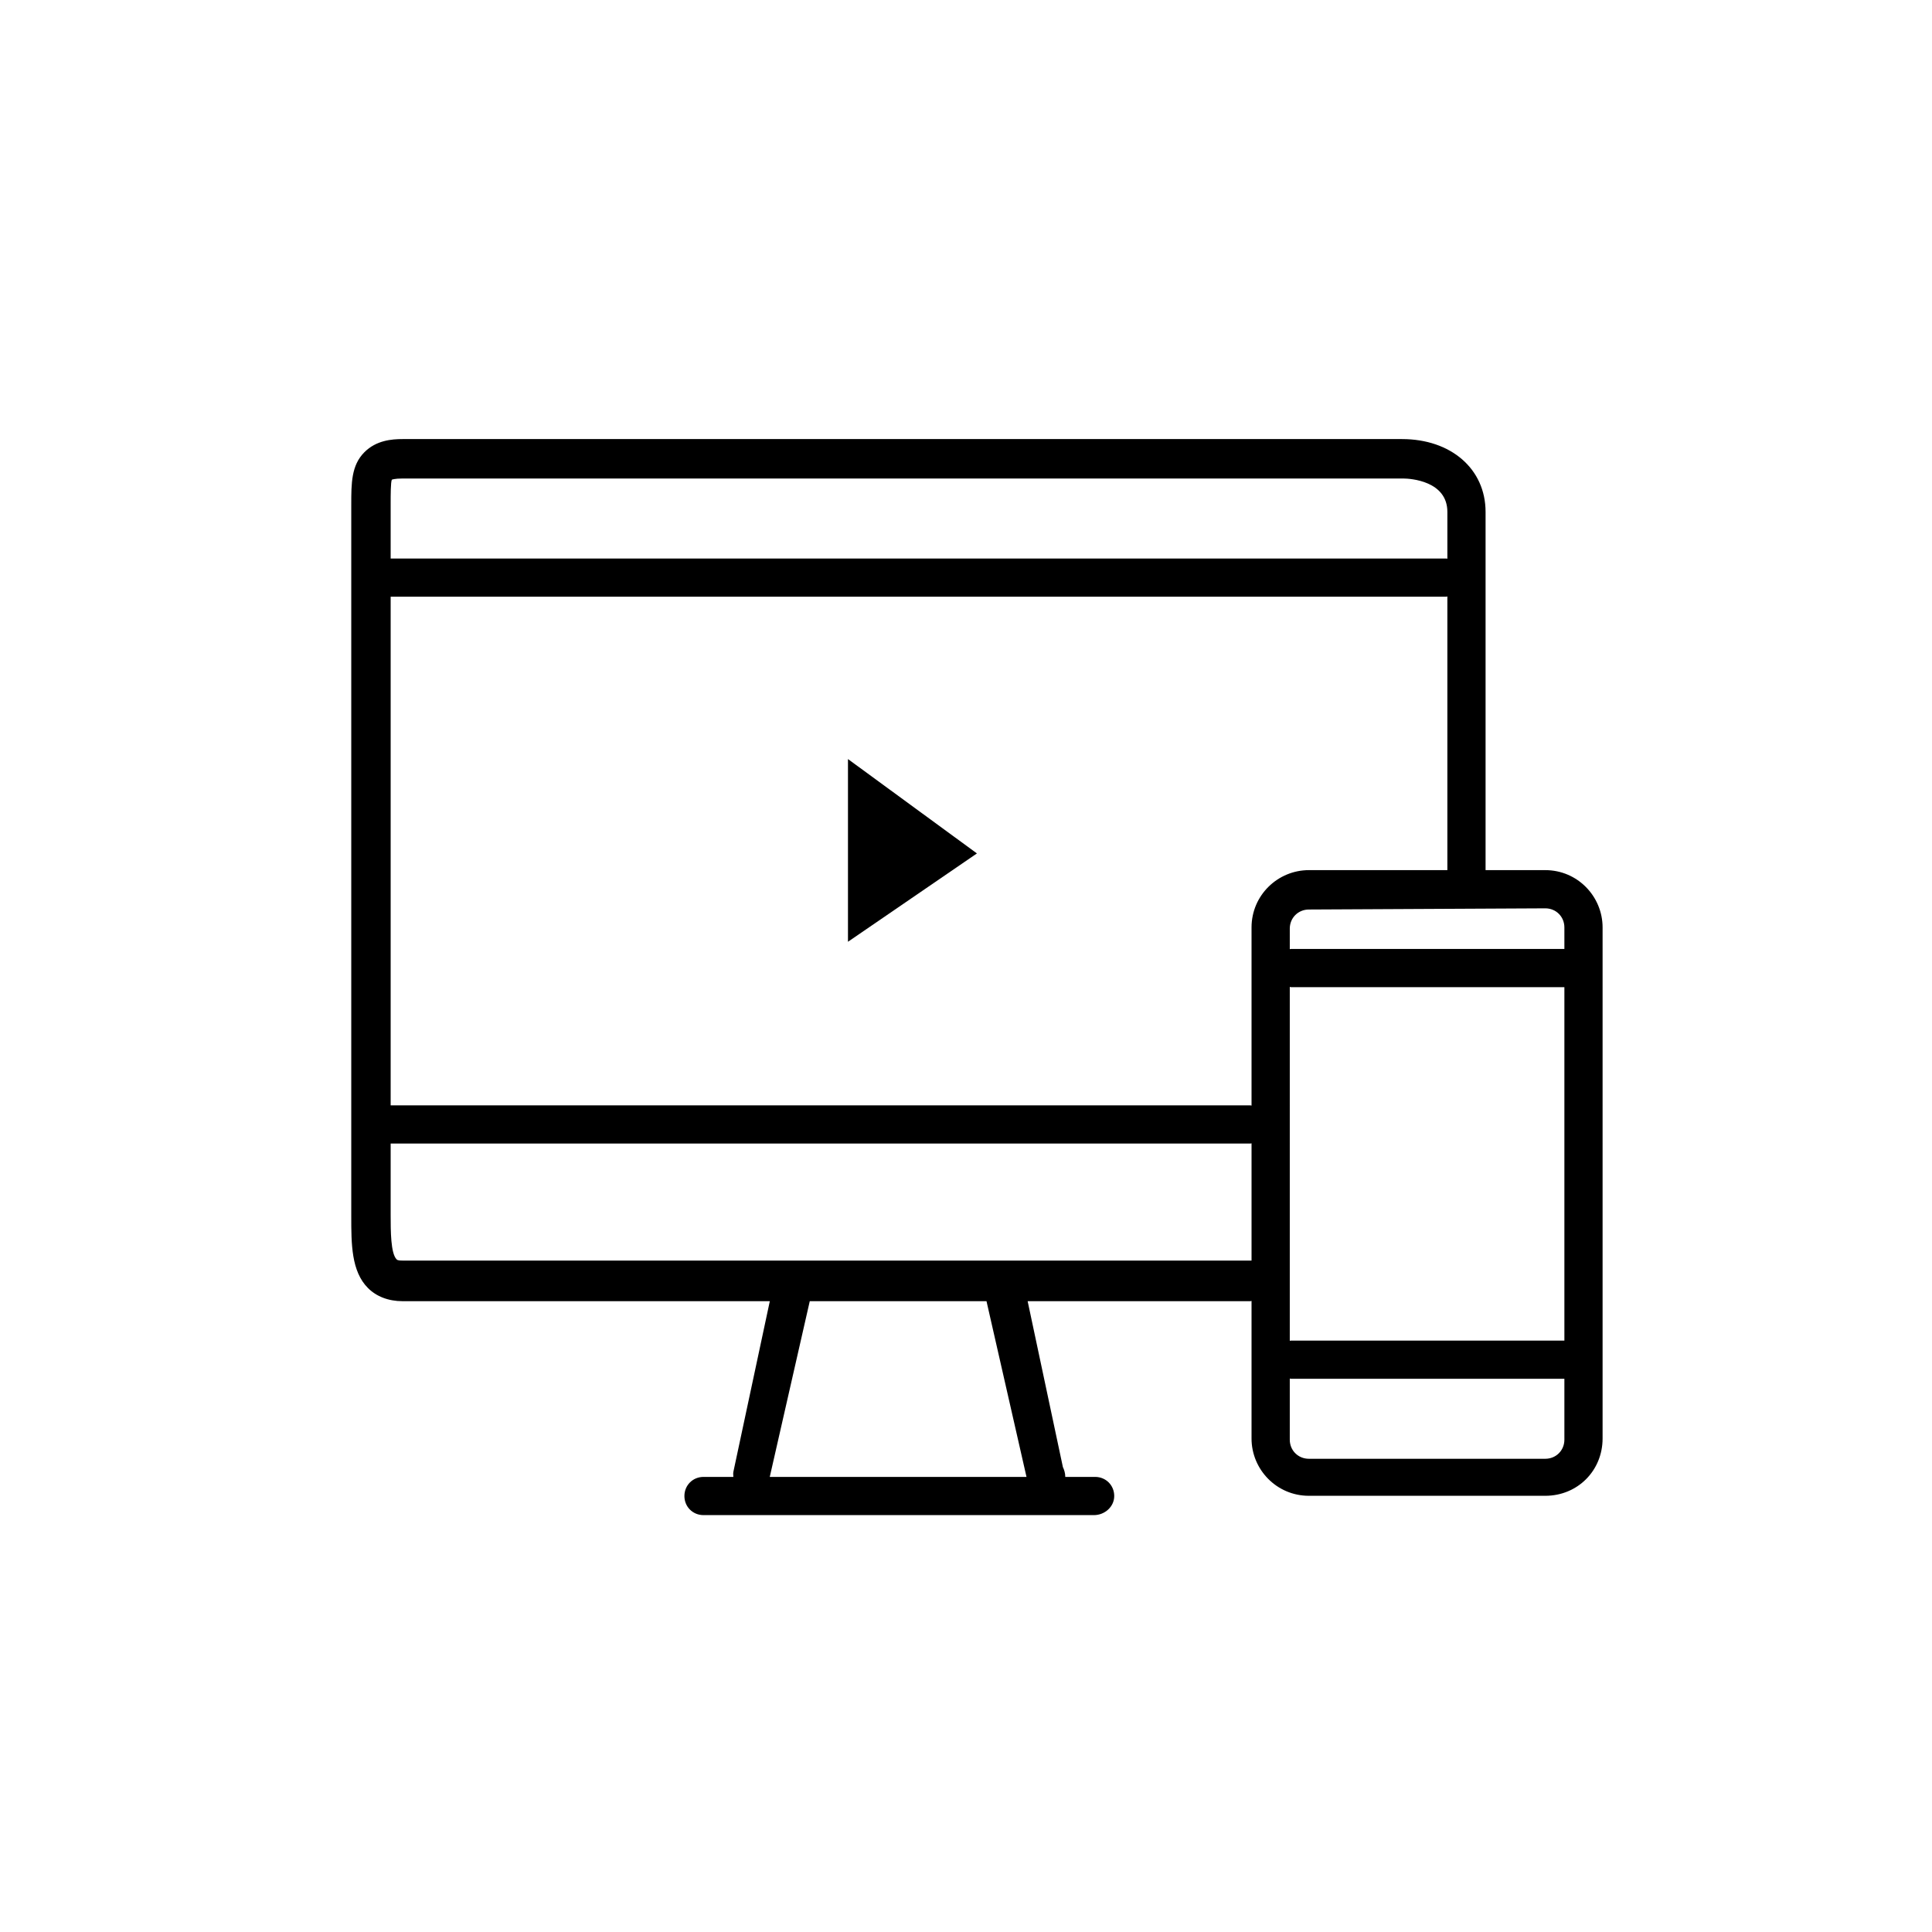 <?xml version="1.0" encoding="utf-8"?>
<!-- Generator: Adobe Illustrator 16.0.4, SVG Export Plug-In . SVG Version: 6.00 Build 0)  -->
<!DOCTYPE svg PUBLIC "-//W3C//DTD SVG 1.1//EN" "http://www.w3.org/Graphics/SVG/1.1/DTD/svg11.dtd">
<svg version="1.1" id="Layer_1" xmlns="http://www.w3.org/2000/svg" xmlns:xlink="http://www.w3.org/1999/xlink" x="0px" y="0px"
	 width="665.6px" height="665.6px" viewBox="0 0 665.6 665.6" enable-background="new 0 0 665.6 665.6" xml:space="preserve">
<g>
	<path fill="none" d="M0,0h665.6v665.601H0V0z"/>
	<g>
		<path d="M538.952,495.987c0,3.707-2.876,6.58-6.582,6.58h-81.443c-3.705,0-6.58-2.873-6.58-6.58v-21.055
			c0.136,0,0.257,0.074,0.409,0.074h94.196V495.987L538.952,495.987z M345.611,434.286H139.11c-1.226,0-2.042,0-2.466-0.408
			c-2.057-2.061-2.057-9.879-2.057-15.221V393.97h296.177c0.148,0,0.271-0.074,0.408-0.074v40.391H345.611L345.611,434.286z
			 M353.644,508.815h-88.45l13.78-60.539h60.889L353.644,508.815L353.644,508.815z M134.586,173.49c0-2.89,0-7.412,0.409-8.229
			c0,0,0.832-0.41,3.705-0.41h344.72c2.467,0,15.218,0.818,15.218,11.513v16.126c-0.135-0.016-0.257-0.076-0.408-0.076H134.586
			V173.49z M450.928,299.772c-10.696,0-19.757,8.639-19.757,19.742v61.37c-0.139,0-0.259-0.074-0.408-0.074H134.586V205.574H498.23
			c0.137,0,0.273-0.076,0.408-0.09v94.288H450.928z M532.371,312.933c3.705,0,6.58,2.873,6.58,6.58v7.412h-94.196
			c-0.151,0-0.272,0.061-0.408,0.077v-7.08c0-3.692,2.874-6.58,6.58-6.58L532.371,312.933L532.371,312.933z M444.347,339.996
			c0.136,0.017,0.257,0.09,0.409,0.09h94.196v121.761h-94.196c-0.152,0-0.273,0.076-0.41,0.076L444.347,339.996L444.347,339.996z
			 M532.37,299.773H511.8V176.364c0-14.81-11.921-25.096-28.788-25.096H138.701c-3.706,0-9.049,0.408-13.161,4.524
			c-4.524,4.537-4.524,10.694-4.524,18.106v245.169c0,9.453,0,18.926,5.764,24.688c2.874,2.875,6.989,4.523,11.922,4.523h126.51
			l-12.558,58.814c-0.119,0.59-0.015,1.148,0,1.723h-10.284c-3.706,0-6.58,2.891-6.58,6.58c0,3.707,2.872,6.582,6.58,6.582H376.88
			c3.706,0,6.987-2.875,6.987-6.58c0-3.693-2.873-6.582-6.58-6.582h-10.302c0-0.029,0.018-0.045,0.018-0.074
			c0-1.24-0.41-2.467-0.818-3.299l-12.146-57.166h76.726c0.148,0,0.271-0.09,0.408-0.09v47.395c0,10.693,8.651,19.74,19.756,19.74
			h81.444c11.104,0,19.741-8.639,19.741-19.74V319.514c0-10.695-8.639-19.742-19.741-19.742L532.37,299.773z"/>
		<path d="M292.137,324.453l44.43-30.436l-44.43-32.51V324.453z"/>
	</g>
</g>
</svg>

